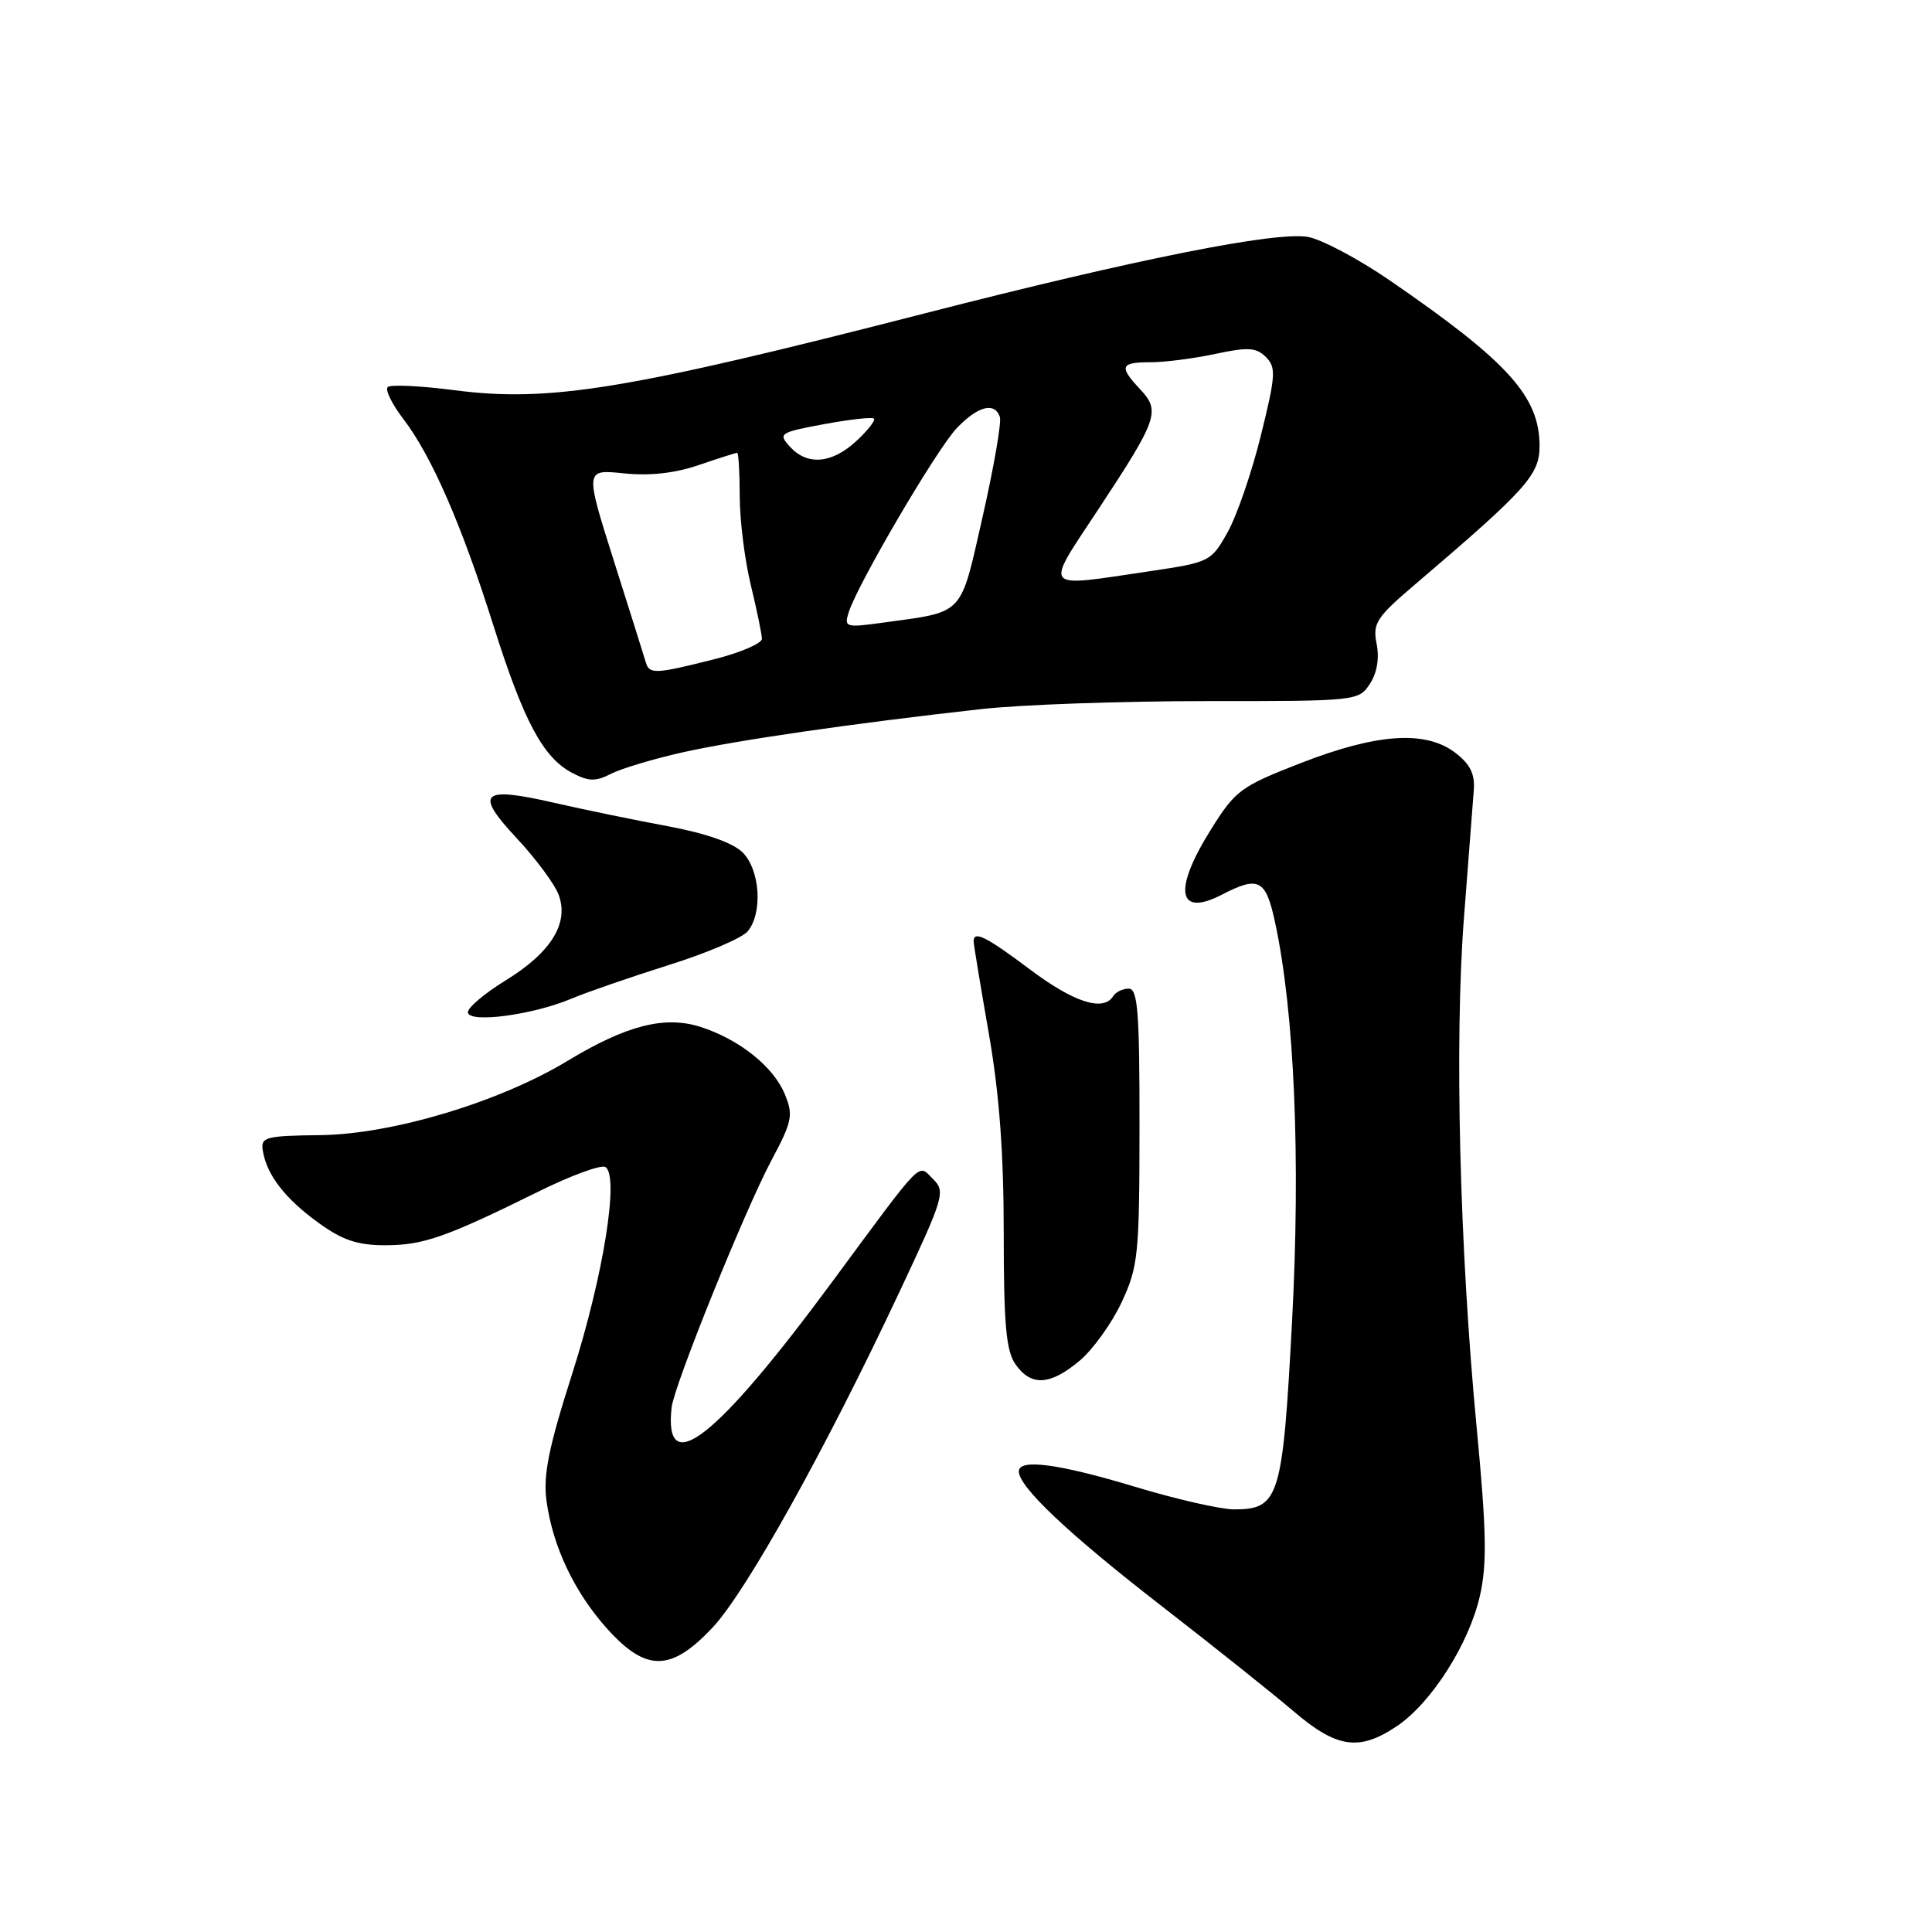<?xml version="1.0" encoding="UTF-8" standalone="no"?>
<!DOCTYPE svg PUBLIC "-//W3C//DTD SVG 1.1//EN" "http://www.w3.org/Graphics/SVG/1.1/DTD/svg11.dtd" >
<svg xmlns="http://www.w3.org/2000/svg" xmlns:xlink="http://www.w3.org/1999/xlink" version="1.1" viewBox="0 0 256 256">
 <g >
 <path fill="currentColor"
d=" M 185.10 228.72 C 189.68 225.64 194.69 217.76 196.11 211.39 C 197.05 207.22 196.96 202.78 195.68 189.33 C 193.40 165.47 192.71 137.88 193.99 121.50 C 194.59 113.80 195.17 106.21 195.29 104.63 C 195.44 102.53 194.77 101.21 192.80 99.72 C 188.86 96.75 182.46 97.18 172.36 101.11 C 164.39 104.21 163.70 104.72 160.45 109.92 C 155.41 117.97 156.03 121.59 161.92 118.54 C 166.80 116.02 167.73 116.51 168.96 122.25 C 171.53 134.21 172.35 153.57 171.20 175.16 C 169.96 198.52 169.50 200.00 163.51 200.00 C 161.76 200.00 155.86 198.66 150.41 197.01 C 140.27 193.95 135.00 193.25 135.00 194.97 C 135.00 197.02 141.56 203.22 153.73 212.66 C 160.71 218.07 168.66 224.41 171.40 226.75 C 177.14 231.65 180.10 232.08 185.10 228.72 Z  M 94.42 215.66 C 98.87 210.92 109.38 192.06 119.16 171.23 C 125.11 158.57 125.31 157.89 123.63 156.23 C 121.57 154.21 122.58 153.18 110.21 169.93 C 94.86 190.71 87.93 196.12 88.99 186.50 C 89.31 183.60 98.65 160.47 102.21 153.77 C 104.99 148.55 105.14 147.76 103.98 144.96 C 102.47 141.32 97.94 137.71 92.82 136.07 C 88.09 134.55 82.99 135.86 75.22 140.56 C 66.23 146.01 52.05 150.28 42.50 150.41 C 35.09 150.50 34.52 150.66 34.83 152.51 C 35.36 155.70 37.77 158.82 42.19 162.02 C 45.37 164.33 47.37 165.00 51.03 165.00 C 56.09 165.00 59.03 163.97 71.35 157.89 C 75.67 155.75 79.66 154.29 80.22 154.64 C 82.08 155.78 79.95 169.07 75.84 181.96 C 72.70 191.78 71.96 195.44 72.41 198.84 C 73.22 204.90 76.13 211.03 80.50 215.87 C 85.64 221.56 88.92 221.51 94.42 215.66 Z  M 143.07 180.29 C 144.84 178.80 147.34 175.31 148.63 172.54 C 150.82 167.83 150.98 166.29 150.99 149.25 C 151.00 134.02 150.76 131.00 149.56 131.00 C 148.77 131.00 147.84 131.45 147.50 132.00 C 146.21 134.08 142.30 132.83 136.52 128.49 C 130.65 124.08 128.99 123.26 129.01 124.75 C 129.02 125.16 129.92 130.62 131.01 136.87 C 132.41 144.86 133.00 152.74 133.00 163.40 C 133.00 175.50 133.31 179.00 134.56 180.78 C 136.62 183.73 139.16 183.58 143.07 180.29 Z  M 75.69 132.34 C 77.79 131.46 83.61 129.45 88.62 127.87 C 93.64 126.30 98.34 124.29 99.07 123.41 C 101.09 120.99 100.72 115.27 98.40 112.95 C 97.11 111.67 93.55 110.42 88.45 109.47 C 84.08 108.66 77.29 107.26 73.37 106.36 C 63.76 104.16 62.83 105.04 68.46 111.06 C 70.97 113.75 73.47 117.11 74.01 118.53 C 75.44 122.29 73.05 126.18 67.03 129.89 C 64.26 131.59 62.00 133.49 62.00 134.12 C 62.00 135.62 70.54 134.51 75.69 132.34 Z  M 90.50 99.68 C 97.65 98.08 113.03 95.85 130.00 93.96 C 135.22 93.37 148.62 92.90 159.76 92.90 C 179.77 92.91 180.03 92.88 181.51 90.62 C 182.47 89.17 182.79 87.22 182.41 85.31 C 181.87 82.58 182.36 81.82 187.55 77.40 C 202.28 64.84 204.00 62.93 204.00 59.10 C 203.99 52.52 199.84 47.93 184.10 37.12 C 180.02 34.32 175.18 31.75 173.34 31.40 C 169.15 30.62 150.67 34.30 122.50 41.53 C 83.07 51.66 72.82 53.33 60.26 51.71 C 55.73 51.12 51.73 50.93 51.37 51.29 C 51.01 51.65 51.94 53.55 53.44 55.51 C 57.20 60.44 61.14 69.46 65.37 82.85 C 69.40 95.60 71.96 100.39 75.83 102.42 C 78.01 103.56 78.92 103.58 80.99 102.52 C 82.37 101.82 86.65 100.54 90.50 99.68 Z  M 85.57 87.75 C 85.37 87.06 83.47 81.03 81.35 74.35 C 77.50 62.19 77.50 62.19 82.65 62.72 C 86.05 63.08 89.41 62.71 92.57 61.63 C 95.20 60.73 97.50 60.00 97.68 60.00 C 97.86 60.00 98.01 62.59 98.02 65.75 C 98.02 68.91 98.68 74.20 99.48 77.50 C 100.28 80.80 100.94 84.01 100.96 84.63 C 100.98 85.25 98.10 86.49 94.54 87.38 C 86.78 89.33 86.04 89.36 85.57 87.75 Z  M 112.46 81.13 C 113.66 77.35 124.10 59.56 126.76 56.75 C 129.56 53.81 131.80 53.22 132.49 55.25 C 132.72 55.94 131.70 61.87 130.21 68.43 C 127.18 81.78 127.91 81.00 116.96 82.51 C 112.04 83.18 111.83 83.12 112.46 81.13 Z  M 145.60 67.39 C 153.41 55.54 153.78 54.46 151.09 51.60 C 148.23 48.55 148.44 48.00 152.45 48.00 C 154.35 48.00 158.22 47.50 161.06 46.89 C 165.38 45.97 166.46 46.04 167.74 47.31 C 169.11 48.68 169.04 49.76 167.07 57.71 C 165.87 62.59 163.88 68.36 162.66 70.53 C 160.49 74.41 160.28 74.51 152.47 75.67 C 137.83 77.84 138.32 78.43 145.60 67.39 Z  M 104.66 59.18 C 103.08 57.44 103.30 57.30 109.20 56.20 C 112.60 55.57 115.57 55.24 115.80 55.47 C 116.03 55.70 114.98 57.04 113.47 58.44 C 110.22 61.45 106.96 61.72 104.66 59.18 Z "/>
</g>
</svg>